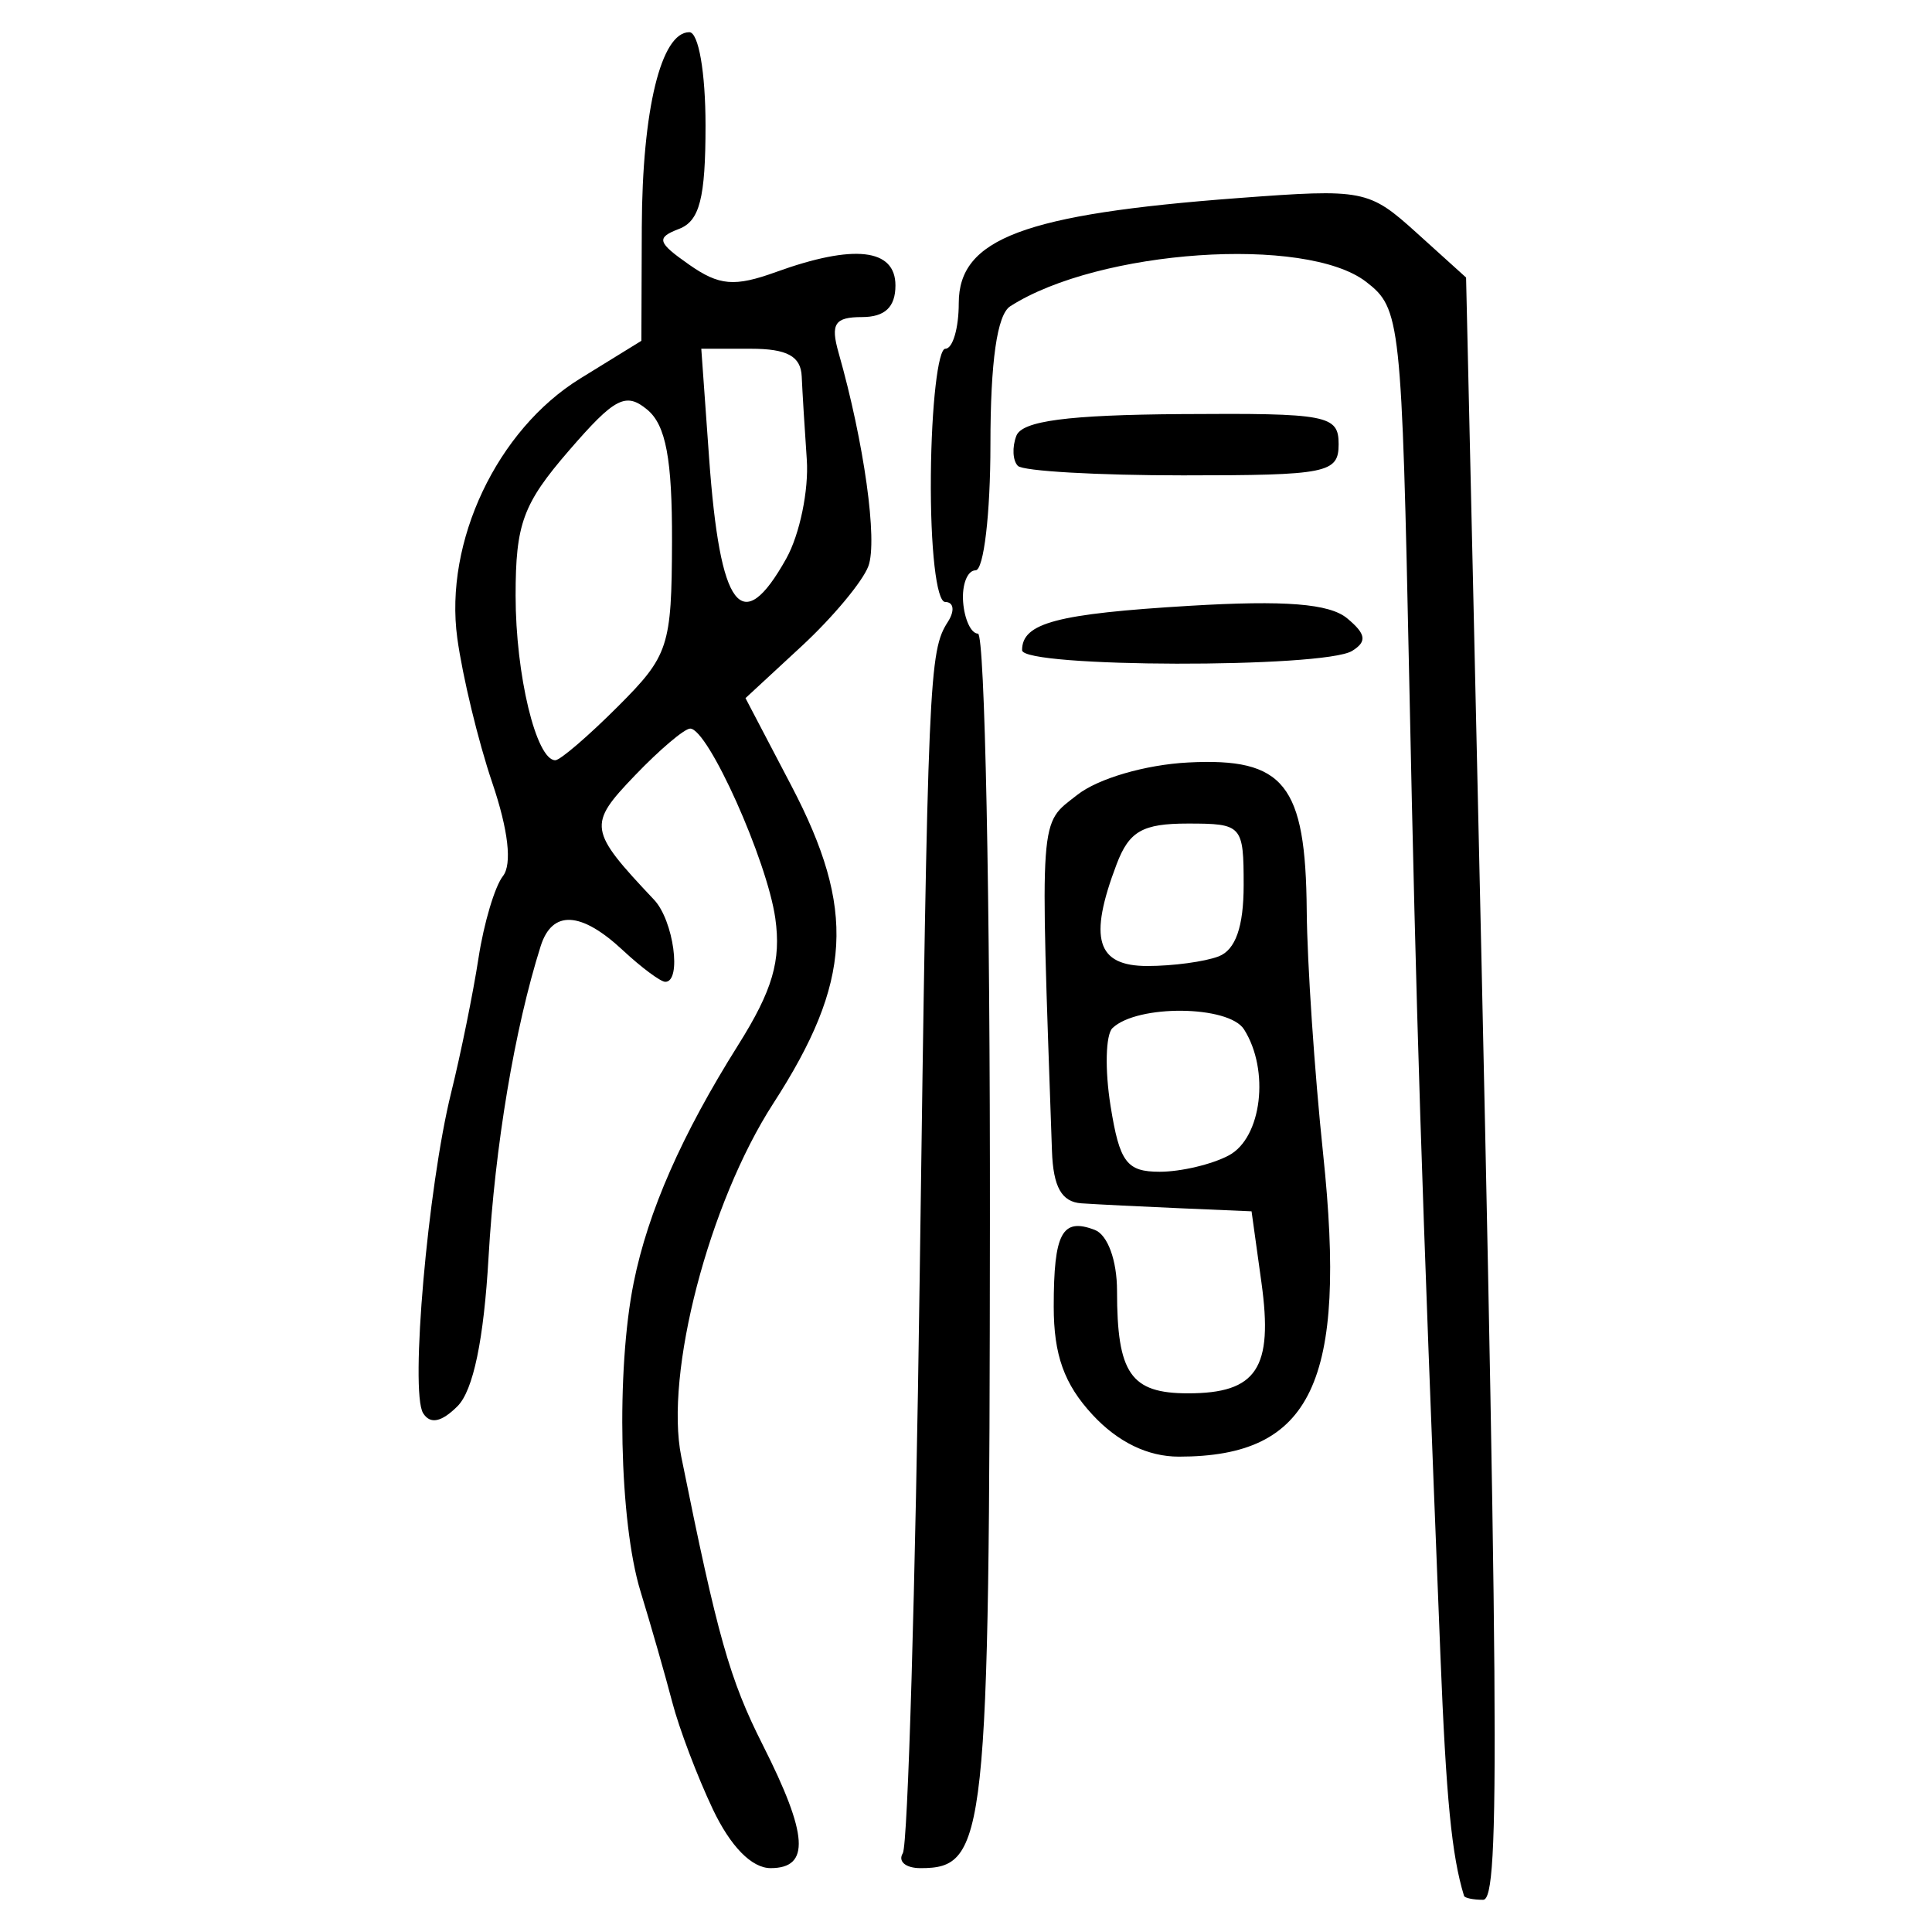 <?xml version="1.0" encoding="UTF-8" standalone="no"?>
<!-- Created with Inkscape (http://www.inkscape.org/) -->

<svg
   xmlns:dc="http://purl.org/dc/elements/1.1/"
   xmlns:cc="http://creativecommons.org/ns#"
   xmlns:rdf="http://www.w3.org/1999/02/22-rdf-syntax-ns#"
   xmlns:svg="http://www.w3.org/2000/svg"
   xmlns="http://www.w3.org/2000/svg"
   xmlns:sodipodi="http://sodipodi.sourceforge.net/DTD/sodipodi-0.dtd"
   xmlns:inkscape="http://www.inkscape.org/namespaces/inkscape"
   width="300"
   height="300"
   id="svg2"
   version="1.1"
   inkscape:version="0.48.4 r9939"
   sodipodi:docname="image-seal.svg">
  <defs
     id="defs4" />
  <sodipodi:namedview
     id="base"
     pagecolor="#ffffff"
     bordercolor="#666666"
     borderopacity="1.0"
     inkscape:pageopacity="0.0"
     inkscape:pageshadow="2"
     inkscape:zoom="2.0018437"
     inkscape:cx="123.3515"
     inkscape:cy="143.3195"
     inkscape:document-units="px"
     inkscape:current-layer="layer1"
     showgrid="false"
     inkscape:window-width="1215"
     inkscape:window-height="1000"
     inkscape:window-x="65"
     inkscape:window-y="24"
     inkscape:window-maximized="1"
     fit-margin-top="10"
     fit-margin-left="10"
     fit-margin-right="10"
     fit-margin-bottom="10" />
  <g
     inkscape:label="Calque 1"
     inkscape:groupmode="layer"
     id="layer1"
     transform="translate(0,-752.362)">
    <path
       style="fill:#000000"
       d="m 227.333,1046.748 c -1.916,-6.261 -2.775,-15.025 -3.671,-37.479 -2.992,-74.966 -3.727,-97.931 -4.832,-151.144 -1.168,-56.204 -1.348,-57.868 -6.699,-62 -9.357,-7.225 -41.512,-5.016 -55.266,3.797 -2.034,1.304 -3.072,8.56 -3.072,21.484 0,10.734 -1.037,19.516 -2.305,19.516 -1.268,0 -2.138,2.212 -1.935,4.915 0.204,2.703 1.241,4.915 2.305,4.915 1.064,0 1.899,41.196 1.856,91.547 -0.082,95.825 -0.547,100.148 -10.783,100.148 -2.296,0 -3.531,-1.042 -2.744,-2.316 0.787,-1.274 1.965,-41.364 2.617,-89.089 1.283,-93.856 1.441,-97.538 4.39,-102.133 1.094,-1.705 0.906,-3.072 -0.423,-3.072 -1.37,0 -2.323,-8.418 -2.226,-19.661 0.093,-10.814 1.106,-19.661 2.25,-19.661 1.145,0 2.081,-3.184 2.081,-7.075 0,-10.019 10.124,-13.826 43.403,-16.322 19.498,-1.462 20.268,-1.312 27.714,5.417 l 7.659,6.921 1.064,46.695 c 4.079,178.971 4.282,205.212 1.581,205.212 -1.528,0 -2.862,-0.277 -2.966,-0.614 z m -116.658,-13.479 c -2.395,-5.048 -5.224,-12.513 -6.286,-16.589 -1.062,-4.076 -3.285,-11.835 -4.94,-17.242 -3.281,-10.716 -3.796,-34.296 -1.047,-47.924 2.227,-11.039 7.472,-22.964 16.228,-36.89 5.327,-8.472 6.684,-13.106 5.759,-19.661 -1.27,-8.998 -10.452,-29.466 -13.218,-29.466 -0.886,0 -4.752,3.278 -8.59,7.284 -7.351,7.672 -7.227,8.472 2.987,19.301 3.029,3.211 4.33,12.737 1.74,12.737 -0.732,0 -3.706,-2.212 -6.608,-4.915 -6.501,-6.056 -10.962,-6.271 -12.75,-0.614 -4.044,12.795 -7.102,31.055 -8.089,48.298 -0.733,12.802 -2.376,20.686 -4.822,23.132 -2.487,2.487 -4.248,2.84 -5.342,1.071 -2.053,-3.322 0.73,-35.096 4.359,-49.768 1.505,-6.083 3.415,-15.483 4.245,-20.89 0.83,-5.407 2.536,-11.135 3.792,-12.729 1.449,-1.84 0.843,-7.138 -1.659,-14.508 -2.168,-6.385 -4.609,-16.481 -5.425,-22.435 -2.053,-14.979 6.176,-32.363 19.086,-40.322 l 9.496,-5.854 0.066,-17.658 c 0.068,-18.255 2.996,-30.266 7.378,-30.266 1.435,0 2.518,6.233 2.518,14.483 0,11.271 -0.912,14.833 -4.111,16.06 -3.586,1.376 -3.387,2.085 1.562,5.551 4.678,3.277 7.046,3.477 13.501,1.143 12.089,-4.372 18.538,-3.646 18.538,2.085 0,3.367 -1.638,4.915 -5.202,4.915 -4.222,0 -4.906,1.041 -3.629,5.53 3.965,13.94 6.095,29.211 4.625,33.154 -0.887,2.378 -5.542,7.961 -10.345,12.405 l -8.733,8.081 7.113,13.586 c 10.075,19.243 9.439,30.419 -2.812,49.373 -9.981,15.443 -16.877,41.925 -14.276,54.82 5.649,28.002 7.511,34.588 12.656,44.77 7.064,13.982 7.393,19.128 1.221,19.128 -2.937,0 -6.231,-3.363 -8.99,-9.178 z M 95.947,862.066 c 7.891,-7.891 8.35,-9.291 8.402,-25.602 0.04,-12.79 -0.952,-18.09 -3.836,-20.483 -3.342,-2.774 -5.056,-1.879 -12.17,6.35 -7.142,8.262 -8.28,11.359 -8.28,22.526 0,12.296 3.199,25.556 6.165,25.556 0.754,0 5.128,-3.756 9.719,-8.347 z m 26.153,-22.987 c 2.076,-3.717 3.506,-10.629 3.177,-15.36 -0.329,-4.731 -0.683,-10.537 -0.787,-12.903 -0.138,-3.141 -2.266,-4.301 -7.892,-4.301 l -7.703,0 1.207,16.868 c 1.694,23.671 5.075,28.093 11.999,15.695 z m 47.549,132.967 c -4.402,-4.75 -6.027,-9.277 -6.027,-16.794 0,-11.439 1.297,-13.859 6.384,-11.907 1.996,0.766 3.446,4.746 3.446,9.46 0,12.845 2.124,15.913 11.021,15.913 10.681,0 13.253,-3.881 11.404,-17.203 l -1.535,-11.059 -11.059,-0.475 c -6.083,-0.261 -12.995,-0.606 -15.36,-0.767 -3.072,-0.209 -4.379,-2.531 -4.574,-8.127 -1.852,-53.087 -2.029,-50.608 3.937,-55.301 3.221,-2.534 10.576,-4.682 17.207,-5.025 14.931,-0.773 18.255,3.379 18.416,23 0.066,8.11 1.212,25.108 2.546,37.773 3.741,35.515 -1.74,47.015 -22.405,47.015 -4.818,0 -9.464,-2.255 -13.401,-6.503 z m 21.169,-40.278 c 5.108,-2.734 6.371,-13.211 2.358,-19.559 -2.373,-3.754 -16.571,-3.898 -20.43,-0.207 -1.065,1.018 -1.2,6.455 -0.3,12.081 1.4,8.756 2.499,10.229 7.627,10.229 3.295,0 8.131,-1.145 10.745,-2.544 z m -1.591,-30.897 c 2.624,-1.007 3.887,-4.602 3.887,-11.059 0,-9.309 -0.234,-9.568 -8.663,-9.568 -7.037,0 -9.112,1.183 -11.059,6.304 -4.4,11.572 -3.119,15.815 4.775,15.815 3.945,0 8.921,-0.671 11.059,-1.492 z m -30.519,-47.549 c 0,-4.228 5.386,-5.653 26.057,-6.892 14.772,-0.885 21.671,-0.337 24.417,1.942 2.938,2.438 3.118,3.614 0.776,5.062 -4.389,2.713 -51.249,2.611 -51.249,-0.111 z m -0.65,-28.615 c -0.808,-0.808 -0.916,-2.91 -0.24,-4.671 0.889,-2.317 7.978,-3.25 25.636,-3.374 22.706,-0.16 24.407,0.165 24.407,4.671 0,4.491 -1.758,4.843 -24.167,4.843 -13.292,0 -24.828,-0.661 -25.636,-1.469 z"
       id="path3371"
       inkscape:connector-curvature="0" />
  </g>
</svg>
